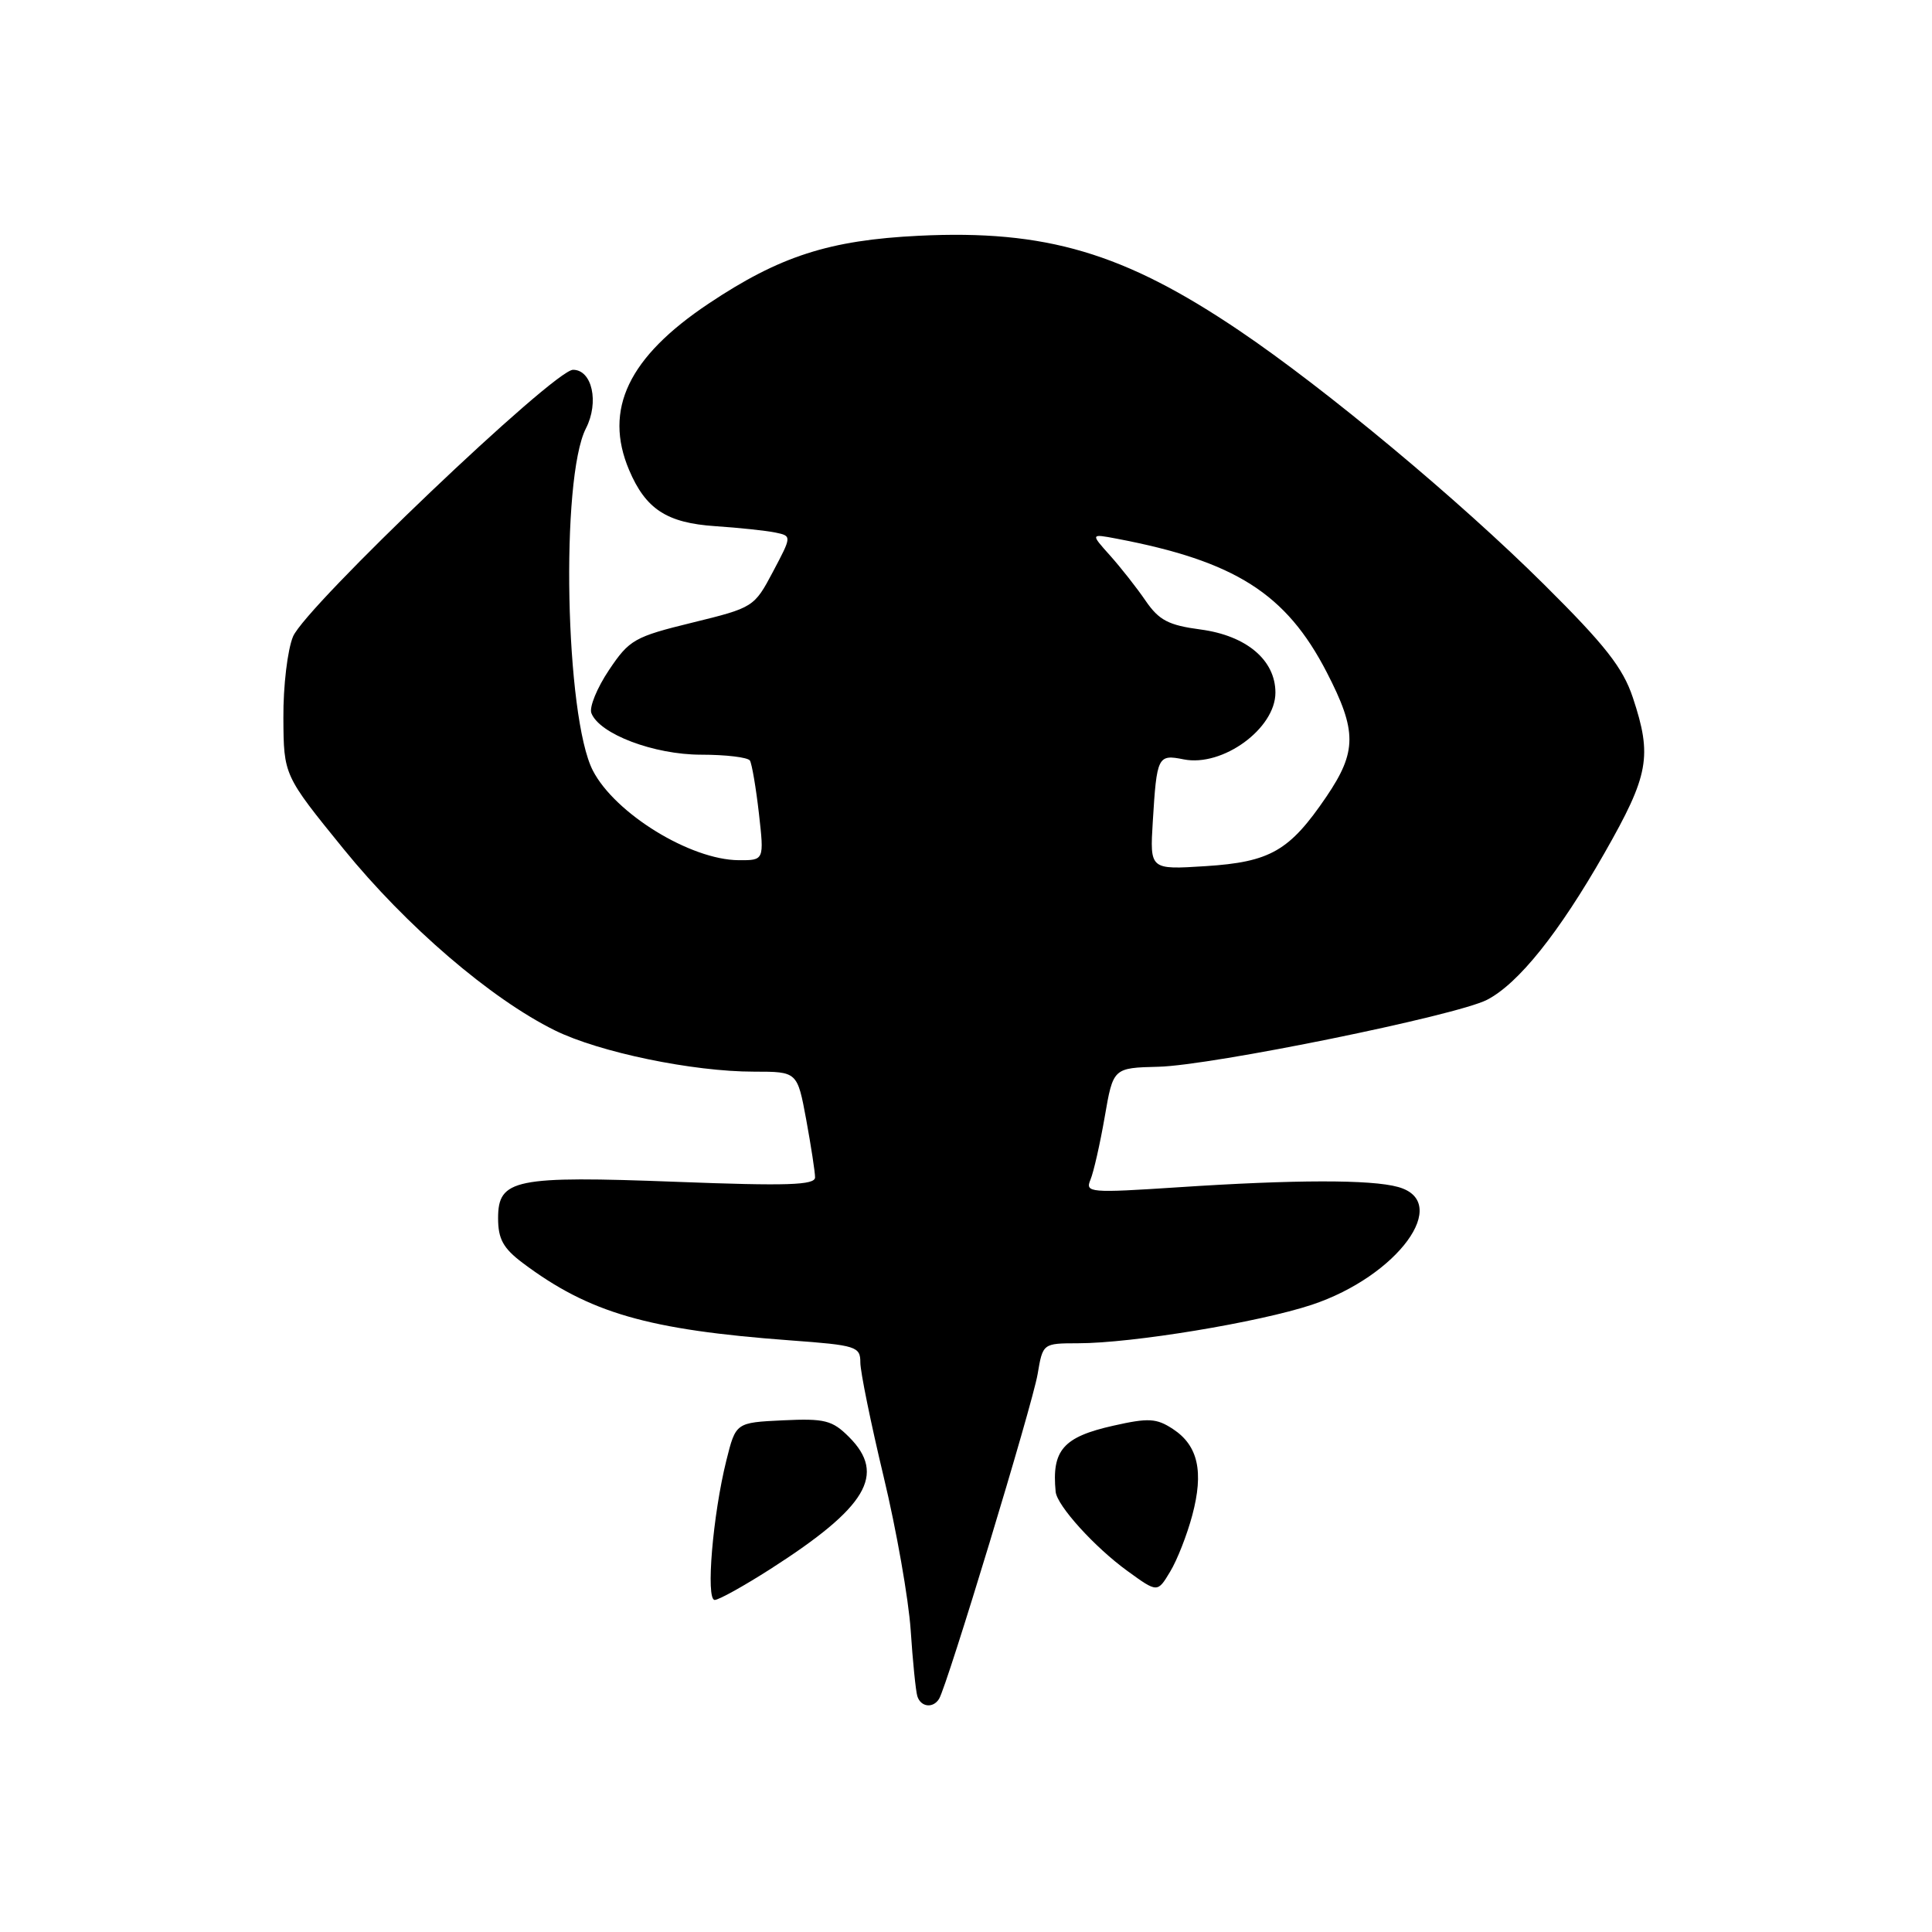 <?xml version="1.0" encoding="UTF-8" standalone="no"?>
<!DOCTYPE svg PUBLIC "-//W3C//DTD SVG 1.1//EN" "http://www.w3.org/Graphics/SVG/1.1/DTD/svg11.dtd" >
<svg xmlns="http://www.w3.org/2000/svg" xmlns:xlink="http://www.w3.org/1999/xlink" version="1.1" viewBox="0 0 256 256">
 <g >
 <path fill="currentColor"
d=" M 124.43 225.11 C 125.50 223.39 136.81 186.11 137.49 182.08 C 138.18 178.00 138.18 178.00 142.84 177.99 C 150.02 177.99 166.79 175.22 173.82 172.89 C 185.19 169.11 192.41 159.26 185.25 157.28 C 181.68 156.28 171.54 156.30 156.12 157.32 C 144.37 158.09 143.77 158.04 144.49 156.32 C 144.91 155.32 145.76 151.57 146.38 148.00 C 147.50 141.50 147.50 141.50 153.50 141.35 C 160.55 141.18 193.00 134.57 197.04 132.48 C 201.20 130.33 206.56 123.63 212.60 113.04 C 218.50 102.69 218.95 100.22 216.36 92.43 C 215.05 88.49 212.69 85.48 204.61 77.46 C 193.36 66.28 175.60 51.49 164.20 43.80 C 148.91 33.48 138.56 30.42 121.75 31.24 C 109.89 31.82 103.31 33.94 93.91 40.22 C 83.27 47.32 79.96 54.25 83.36 62.28 C 85.56 67.47 88.36 69.29 94.77 69.72 C 97.92 69.93 101.50 70.31 102.72 70.56 C 104.93 71.02 104.93 71.02 102.42 75.76 C 99.94 80.45 99.82 80.52 91.74 82.50 C 84.06 84.38 83.39 84.76 80.69 88.79 C 79.11 91.15 78.06 93.71 78.36 94.49 C 79.42 97.26 86.65 100.00 92.90 100.00 C 96.19 100.00 99.10 100.35 99.37 100.78 C 99.63 101.22 100.17 104.37 100.56 107.78 C 101.26 114.00 101.26 114.00 97.88 113.98 C 91.49 113.94 81.50 107.80 78.56 102.11 C 74.89 95.02 74.25 63.38 77.64 56.76 C 79.41 53.30 78.46 49.00 75.93 49.00 C 73.42 49.00 40.52 80.35 38.83 84.34 C 38.10 86.09 37.52 90.91 37.55 95.12 C 37.59 102.73 37.59 102.73 45.52 112.49 C 53.84 122.73 65.02 132.33 73.52 136.53 C 79.40 139.43 91.77 142.00 99.92 142.00 C 105.65 142.00 105.65 142.00 106.83 148.37 C 107.47 151.87 108.00 155.31 108.00 156.01 C 108.00 157.04 104.29 157.16 89.69 156.60 C 68.18 155.78 66.00 156.23 66.00 161.42 C 66.00 164.18 66.68 165.40 69.25 167.34 C 78.10 173.98 85.82 176.21 104.75 177.61 C 113.47 178.25 114.00 178.42 114.00 180.54 C 114.00 181.77 115.39 188.57 117.08 195.64 C 118.78 202.71 120.39 211.88 120.67 216.00 C 120.94 220.12 121.34 224.06 121.55 224.75 C 122.00 226.20 123.63 226.40 124.43 225.11 Z  M 102.09 207.90 C 114.88 199.71 117.46 195.37 112.50 190.41 C 110.28 188.19 109.29 187.94 103.75 188.20 C 97.50 188.50 97.50 188.50 96.25 193.50 C 94.45 200.71 93.50 212.00 94.70 212.00 C 95.25 212.00 98.57 210.15 102.09 207.90 Z  M 157.98 200.79 C 159.53 195.00 158.75 191.54 155.43 189.36 C 153.24 187.92 152.19 187.86 147.53 188.91 C 140.88 190.40 139.34 192.15 139.88 197.67 C 140.07 199.52 145.05 205.02 149.40 208.17 C 153.37 211.05 153.37 211.05 155.04 208.27 C 155.97 206.75 157.29 203.38 157.98 200.79 Z  M 152.75 108.87 C 153.28 100.21 153.41 99.93 156.84 100.62 C 161.99 101.65 169.00 96.55 169.00 91.78 C 169.00 87.46 165.16 84.22 159.07 83.41 C 154.84 82.85 153.58 82.19 151.81 79.62 C 150.64 77.90 148.51 75.20 147.09 73.61 C 144.50 70.72 144.50 70.72 147.93 71.37 C 163.66 74.35 170.42 78.65 175.80 89.08 C 179.82 96.87 179.81 99.58 175.75 105.57 C 170.87 112.75 168.33 114.22 159.74 114.77 C 152.36 115.24 152.36 115.24 152.75 108.87 Z "/>
</g>
</svg>
